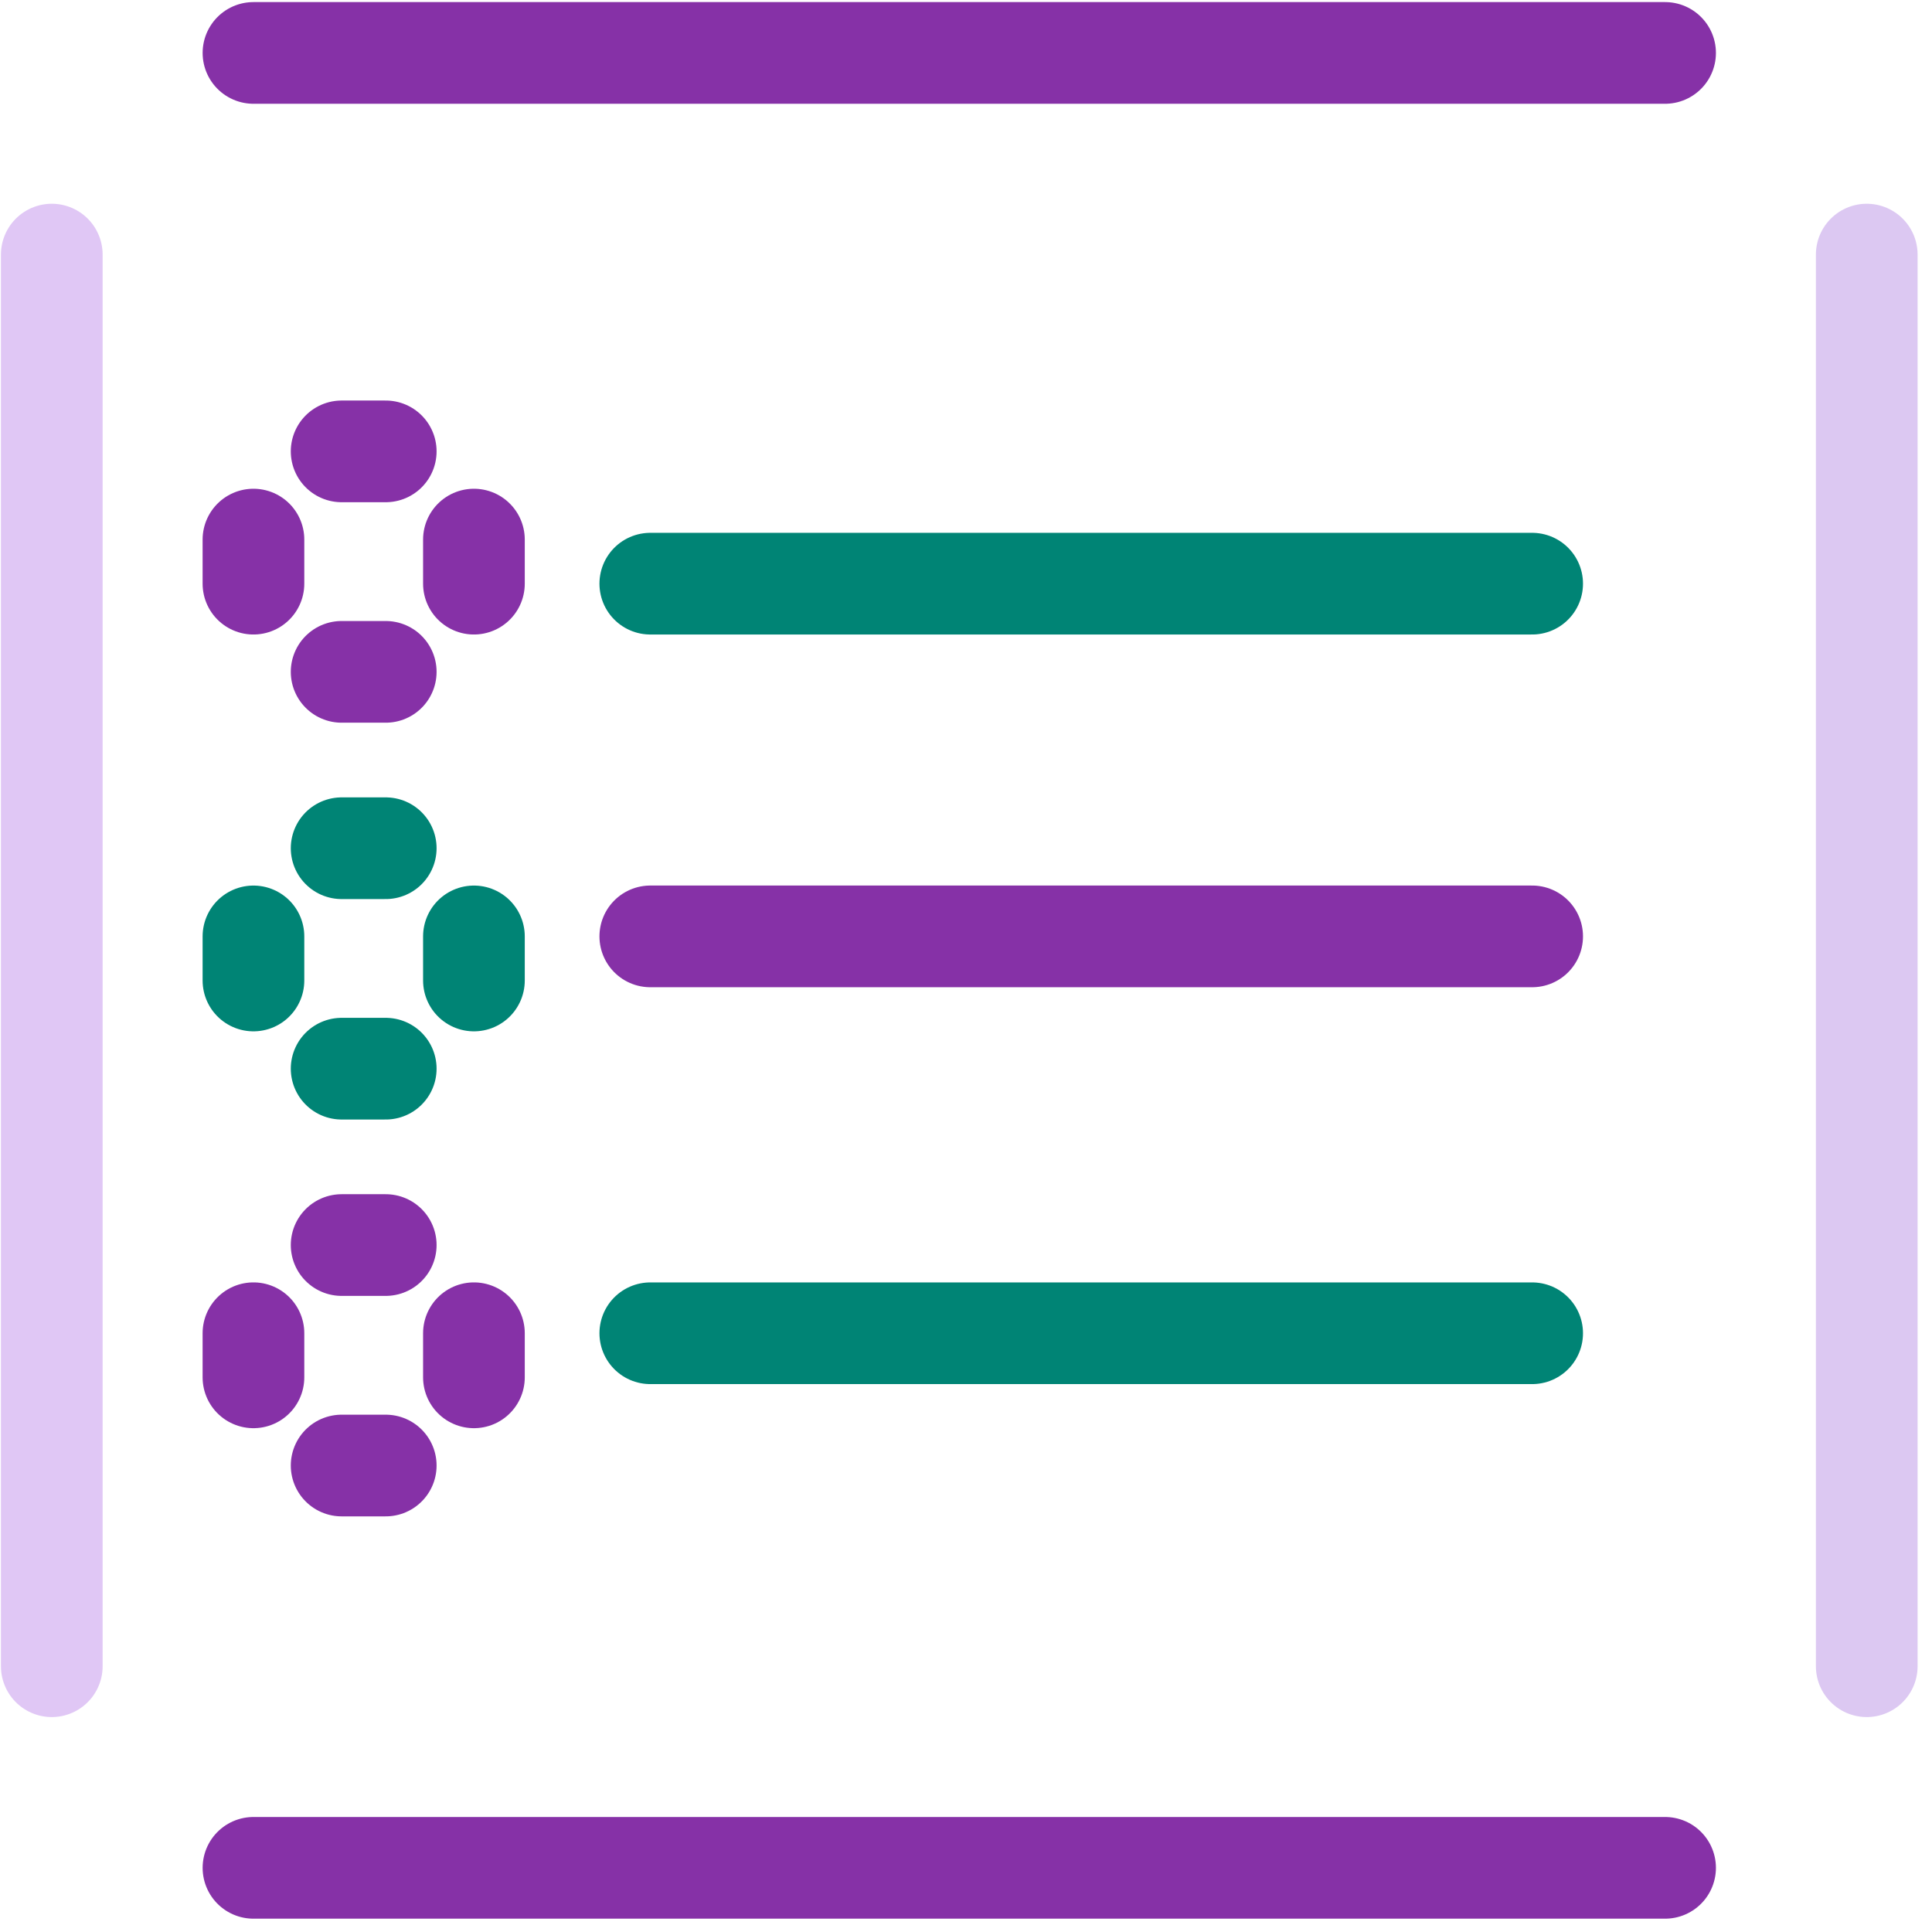 <svg width="76" height="76" viewBox="0 0 76 76" fill="none" xmlns="http://www.w3.org/2000/svg">
<path d="M60.271 22.96H25.581" stroke="#008475" stroke-width="4" stroke-linecap="round"/>
<path d="M60.271 36.835H25.581" stroke="#8631A7" stroke-width="4" stroke-linecap="round"/>
<path d="M60.271 52.447H25.581" stroke="#008475" stroke-width="4" stroke-linecap="round"/>
<path d="M15.174 17.756H13.439" stroke="#8631A7" stroke-width="4" stroke-linecap="round"/>
<path d="M15.174 26.429H13.439" stroke="#8631A7" stroke-width="4" stroke-linecap="round"/>
<path d="M18.643 22.96L18.643 21.226" stroke="#8631A7" stroke-width="4" stroke-linecap="round"/>
<path d="M9.97 22.96L9.97 21.226" stroke="#8631A7" stroke-width="4" stroke-linecap="round"/>
<path d="M15.174 33.367H13.439" stroke="#008475" stroke-width="4" stroke-linecap="round"/>
<path d="M15.174 42.039H13.439" stroke="#008475" stroke-width="4" stroke-linecap="round"/>
<path d="M18.643 38.57L18.643 36.836" stroke="#008475" stroke-width="4" stroke-linecap="round"/>
<path d="M9.97 38.57L9.97 36.836" stroke="#008475" stroke-width="4" stroke-linecap="round"/>
<path d="M15.174 48.977H13.439" stroke="#8631A7" stroke-width="4" stroke-linecap="round"/>
<path d="M15.174 57.65H13.439" stroke="#8631A7" stroke-width="4" stroke-linecap="round"/>
<path d="M18.643 54.181L18.643 52.446" stroke="#8631A7" stroke-width="4" stroke-linecap="round"/>
<path d="M9.97 54.181L9.97 52.446" stroke="#8631A7" stroke-width="4" stroke-linecap="round"/>
<path d="M65.5 2.082L9.971 2.082" stroke="#8631A7" stroke-width="4" stroke-linecap="round"/>
<path d="M65.5 73.476H9.971" stroke="#8631A7" stroke-width="4" stroke-linecap="round"/>
<path d="M73.433 65.545L73.433 10.015" stroke="#DCC8F2" stroke-width="4" stroke-linecap="round"/>
<path d="M2.037 65.545L2.037 10.015" stroke="#E0C7F5" stroke-width="4" stroke-linecap="round"/>
</svg>
